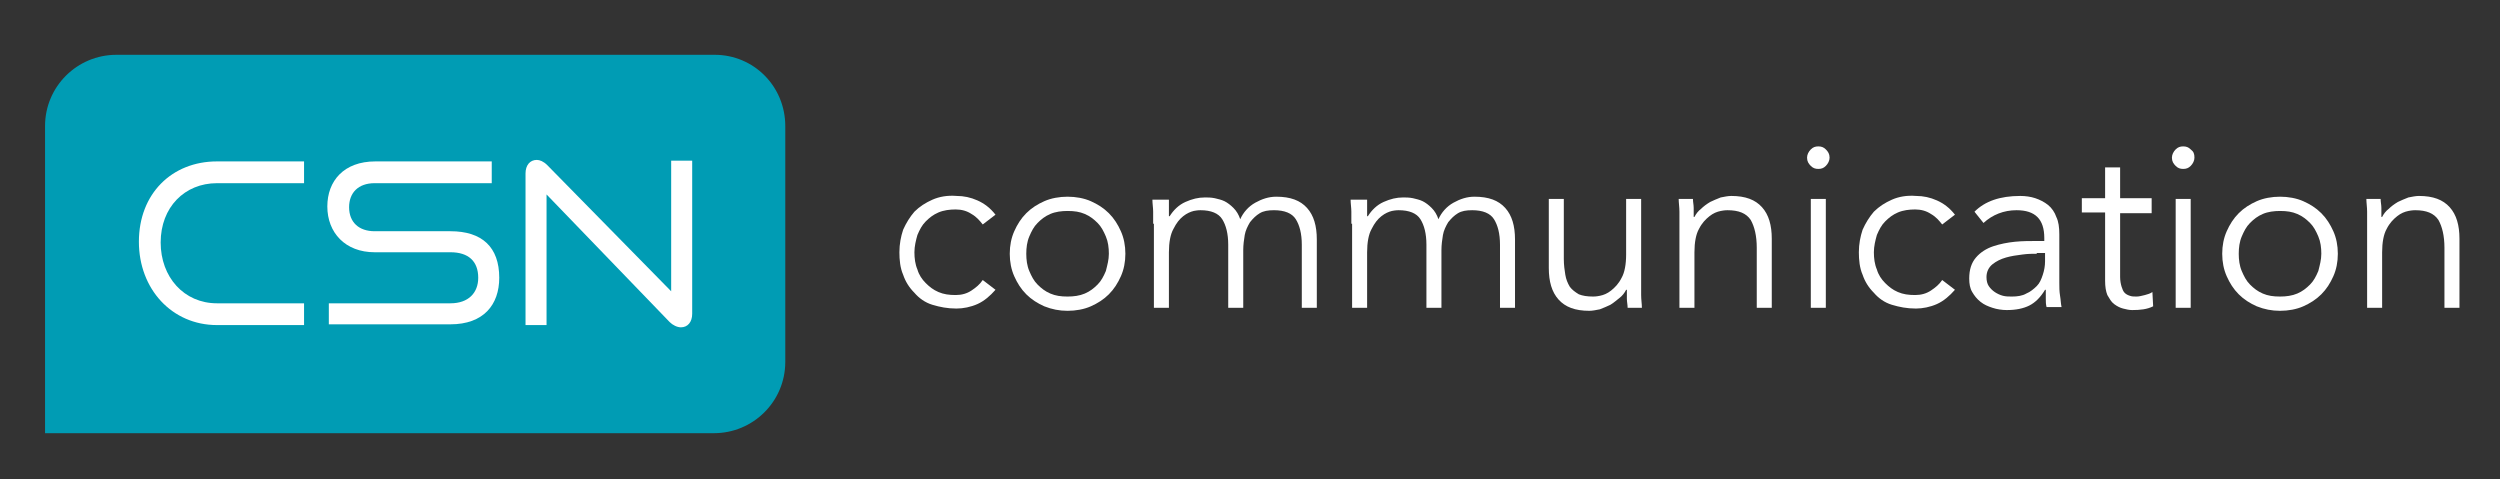 <?xml version="1.0" encoding="utf-8"?>
<!-- Generator: Adobe Illustrator 25.4.1, SVG Export Plug-In . SVG Version: 6.00 Build 0)  -->
<svg version="1.1" id="Ebene_1" xmlns="http://www.w3.org/2000/svg" xmlns:xlink="http://www.w3.org/1999/xlink" x="0px" y="0px"
	 viewBox="0 0 333 63.8" style="enable-background:new 0 0 333 63.8;" xml:space="preserve">
<rect x="0" y="0" width="333" height="63.8" fill="#333333" stroke="none"/>
<style type="text/css">
	.st0{fill:#009CB4;}
	.st1{fill:#FFFFFF;}
</style>
<g>
	<path class="st0" d="M95.2,7.3H15.5c-5.2,0-9.5,4.2-9.5,9.5v15.7v15.7v9.5h9.5h39.8h39.8c5.2,0,9.5-4.2,9.5-9.5V16.8
		C104.6,11.5,100.4,7.3,95.2,7.3z"/>
	<g>
		<path class="st1" d="M130.9,29.9c-0.4-0.5-0.8-1-1.5-1.4c-0.6-0.4-1.3-0.6-2.1-0.6c-0.8,0-1.6,0.1-2.3,0.4
			c-0.7,0.3-1.2,0.7-1.7,1.2c-0.5,0.5-0.8,1.1-1.1,1.8c-0.2,0.7-0.4,1.5-0.4,2.3c0,0.8,0.1,1.6,0.4,2.3c0.2,0.7,0.6,1.3,1.1,1.8
			c0.5,0.5,1,0.9,1.7,1.2c0.7,0.3,1.4,0.4,2.3,0.4c0.8,0,1.5-0.2,2.1-0.6c0.6-0.4,1.1-0.8,1.5-1.4l1.7,1.3c-0.7,0.8-1.5,1.5-2.4,1.9
			c-0.9,0.4-1.9,0.6-2.8,0.6c-1.2,0-2.2-0.2-3.2-0.5s-1.8-0.9-2.4-1.6c-0.7-0.7-1.2-1.5-1.5-2.4c-0.4-0.9-0.5-2-0.5-3
			c0-1.1,0.2-2.1,0.5-3c0.4-0.9,0.9-1.7,1.5-2.4c0.7-0.7,1.5-1.2,2.4-1.6c0.9-0.4,2-0.6,3.2-0.5c1,0,1.9,0.2,2.8,0.6
			c0.9,0.4,1.7,1,2.4,1.9L130.9,29.9z"/>
		<path class="st1" d="M149.9,33.8c0,1.1-0.2,2.1-0.6,3c-0.4,0.9-0.9,1.7-1.6,2.4c-0.7,0.7-1.5,1.2-2.4,1.6c-0.9,0.4-2,0.6-3.1,0.6
			c-1.1,0-2.1-0.2-3.1-0.6c-0.9-0.4-1.7-0.9-2.4-1.6c-0.7-0.7-1.2-1.5-1.6-2.4c-0.4-0.9-0.6-1.9-0.6-3c0-1.1,0.2-2.1,0.6-3
			c0.4-0.9,0.9-1.7,1.6-2.4c0.7-0.7,1.5-1.2,2.4-1.6c0.9-0.4,2-0.6,3.1-0.6c1.1,0,2.2,0.2,3.1,0.6c0.9,0.4,1.7,0.9,2.4,1.6
			c0.7,0.7,1.2,1.5,1.6,2.4C149.7,31.7,149.9,32.7,149.9,33.8z M147.7,33.8c0-0.8-0.1-1.6-0.4-2.3c-0.3-0.7-0.6-1.3-1.1-1.8
			c-0.5-0.5-1-0.9-1.7-1.2c-0.7-0.3-1.4-0.4-2.3-0.4c-0.8,0-1.6,0.1-2.3,0.4c-0.7,0.3-1.2,0.7-1.7,1.2c-0.5,0.5-0.8,1.1-1.1,1.8
			c-0.3,0.7-0.4,1.5-0.4,2.3s0.1,1.6,0.4,2.3c0.3,0.7,0.6,1.3,1.1,1.8c0.5,0.5,1,0.9,1.7,1.2s1.4,0.4,2.3,0.4c0.8,0,1.6-0.1,2.3-0.4
			c0.7-0.3,1.2-0.7,1.7-1.2c0.5-0.5,0.8-1.1,1.1-1.8C147.5,35.3,147.7,34.6,147.7,33.8z"/>
		<path class="st1" d="M153.6,29.8c0-0.5,0-1.1,0-1.6c0-0.5-0.1-1.1-0.1-1.6h2.2v2.2h0.1c0.5-0.8,1.2-1.5,2.1-1.9
			c0.9-0.4,1.7-0.6,2.6-0.6c0.4,0,0.8,0,1.3,0.1c0.4,0.1,0.9,0.2,1.3,0.4c0.4,0.2,0.8,0.5,1.2,0.9c0.4,0.4,0.7,0.9,0.9,1.5
			c0.4-0.9,1.1-1.7,2-2.2s1.8-0.8,2.8-0.8c1.9,0,3.2,0.5,4.1,1.5c0.9,1,1.3,2.4,1.3,4.2V41h-2v-8.4c0-1.5-0.3-2.6-0.8-3.4
			c-0.5-0.8-1.5-1.2-2.9-1.2c-0.8,0-1.4,0.1-1.9,0.4c-0.5,0.3-0.9,0.7-1.3,1.2c-0.3,0.5-0.6,1.1-0.7,1.7c-0.1,0.6-0.2,1.3-0.2,2V41
			h-2v-8.4c0-1.5-0.3-2.6-0.8-3.4c-0.5-0.8-1.5-1.2-2.9-1.2c-0.1,0-0.4,0-0.9,0.1c-0.4,0.1-0.9,0.3-1.4,0.7s-0.9,0.9-1.3,1.7
			c-0.4,0.7-0.6,1.8-0.6,3.1V41h-2V29.8z"/>
		<path class="st1" d="M180,29.8c0-0.5,0-1.1,0-1.6c0-0.5-0.1-1.1-0.1-1.6h2.2v2.2h0.1c0.5-0.8,1.2-1.5,2.1-1.9
			c0.9-0.4,1.7-0.6,2.6-0.6c0.4,0,0.8,0,1.3,0.1c0.4,0.1,0.9,0.2,1.3,0.4c0.4,0.2,0.8,0.5,1.2,0.9c0.4,0.4,0.7,0.9,0.9,1.5
			c0.4-0.9,1.1-1.7,2-2.2s1.8-0.8,2.8-0.8c1.9,0,3.2,0.5,4.1,1.5c0.9,1,1.3,2.4,1.3,4.2V41h-2v-8.4c0-1.5-0.3-2.6-0.8-3.4
			c-0.5-0.8-1.5-1.2-2.9-1.2c-0.8,0-1.4,0.1-1.9,0.4c-0.5,0.3-0.9,0.7-1.3,1.2c-0.3,0.5-0.6,1.1-0.7,1.7c-0.1,0.6-0.2,1.3-0.2,2V41
			h-2v-8.4c0-1.5-0.3-2.6-0.8-3.4c-0.5-0.8-1.5-1.2-2.9-1.2c-0.1,0-0.4,0-0.9,0.1c-0.4,0.1-0.9,0.3-1.4,0.7s-0.9,0.9-1.3,1.7
			c-0.4,0.7-0.6,1.8-0.6,3.1V41h-2V29.8z"/>
		<path class="st1" d="M216.8,41c0-0.4-0.1-0.8-0.1-1.2c0-0.4,0-0.8,0-1.2h-0.1c-0.2,0.4-0.5,0.8-0.9,1.1c-0.4,0.3-0.7,0.6-1.2,0.9
			c-0.4,0.2-0.9,0.4-1.4,0.6c-0.5,0.1-1,0.2-1.4,0.2c-1.9,0-3.2-0.5-4.1-1.5c-0.9-1-1.3-2.4-1.3-4.2v-9.2h2v8c0,0.8,0.1,1.5,0.2,2.1
			c0.1,0.6,0.3,1.1,0.6,1.6c0.3,0.4,0.7,0.7,1.2,1c0.5,0.2,1.1,0.3,1.9,0.3c0.1,0,0.4,0,0.9-0.1c0.5-0.1,1-0.3,1.5-0.7
			c0.5-0.4,1-0.9,1.4-1.7c0.4-0.7,0.6-1.8,0.6-3.1v-7.4h2v11.3c0,0.4,0,0.9,0,1.5c0,0.6,0.1,1.2,0.1,1.7H216.8z"/>
		<path class="st1" d="M225.5,26.5c0,0.4,0.1,0.8,0.1,1.2c0,0.4,0,0.8,0,1.2h0.1c0.2-0.4,0.5-0.8,0.9-1.1c0.3-0.3,0.7-0.6,1.2-0.9
			c0.4-0.2,0.9-0.4,1.4-0.6c0.5-0.1,1-0.2,1.4-0.2c1.9,0,3.2,0.5,4.1,1.5c0.9,1,1.3,2.4,1.3,4.2V41h-2v-8c0-1.6-0.3-2.8-0.8-3.7
			c-0.6-0.9-1.6-1.3-3.1-1.3c-0.1,0-0.4,0-0.9,0.1s-1,0.3-1.5,0.7c-0.5,0.4-1,0.9-1.4,1.7c-0.4,0.7-0.6,1.8-0.6,3.1V41h-2V29.7
			c0-0.4,0-0.9,0-1.5c0-0.6-0.1-1.2-0.1-1.7H225.5z"/>
		<path class="st1" d="M243.7,21c0,0.4-0.2,0.8-0.5,1.1c-0.3,0.3-0.6,0.4-1,0.4s-0.7-0.1-1-0.4c-0.3-0.3-0.5-0.6-0.5-1.1
			c0-0.4,0.2-0.8,0.5-1.1c0.3-0.3,0.6-0.4,1-0.4s0.7,0.1,1,0.4C243.5,20.2,243.7,20.5,243.7,21z M243.2,41h-2V26.5h2V41z"/>
		<path class="st1" d="M258.7,29.9c-0.4-0.5-0.8-1-1.5-1.4c-0.6-0.4-1.3-0.6-2.1-0.6c-0.8,0-1.6,0.1-2.3,0.4
			c-0.7,0.3-1.2,0.7-1.7,1.2c-0.5,0.5-0.8,1.1-1.1,1.8c-0.2,0.7-0.4,1.5-0.4,2.3c0,0.8,0.1,1.6,0.4,2.3c0.2,0.7,0.6,1.3,1.1,1.8
			s1,0.9,1.7,1.2c0.7,0.3,1.4,0.4,2.3,0.4c0.8,0,1.5-0.2,2.1-0.6c0.6-0.4,1.1-0.8,1.5-1.4l1.7,1.3c-0.7,0.8-1.5,1.5-2.4,1.9
			c-0.9,0.4-1.9,0.6-2.8,0.6c-1.2,0-2.2-0.2-3.2-0.5s-1.8-0.9-2.4-1.6c-0.7-0.7-1.2-1.5-1.5-2.4c-0.4-0.9-0.5-2-0.5-3
			c0-1.1,0.2-2.1,0.5-3c0.4-0.9,0.9-1.7,1.5-2.4c0.7-0.7,1.5-1.2,2.4-1.6c0.9-0.4,2-0.6,3.2-0.5c1,0,1.9,0.2,2.8,0.6
			c0.9,0.4,1.7,1,2.4,1.9L258.7,29.9z"/>
		<path class="st1" d="M272.3,32.1v-0.4c0-2.5-1.2-3.7-3.7-3.7c-1.7,0-3.2,0.6-4.4,1.7l-1.2-1.5c1.4-1.4,3.4-2.1,6.1-2.1
			c0.7,0,1.4,0.1,2,0.3c0.6,0.2,1.2,0.5,1.7,0.9c0.5,0.4,0.9,1,1.1,1.6c0.3,0.6,0.4,1.4,0.4,2.3v6.5c0,0.6,0,1.1,0.1,1.7
			c0.1,0.6,0.1,1.1,0.2,1.5h-2c-0.1-0.4-0.1-0.7-0.1-1.1c0-0.4,0-0.8,0-1.2h-0.1c-0.6,1-1.3,1.7-2.1,2.1c-0.8,0.4-1.8,0.6-3,0.6
			c-0.6,0-1.3-0.1-1.9-0.3c-0.6-0.2-1.1-0.4-1.6-0.8c-0.5-0.4-0.8-0.8-1.1-1.3c-0.3-0.5-0.4-1.1-0.4-1.8c0-1.2,0.3-2.1,0.9-2.8
			c0.6-0.7,1.4-1.2,2.3-1.5c0.9-0.3,1.9-0.5,2.9-0.6c1-0.1,2-0.1,2.9-0.1H272.3z M271.3,33.8c-0.5,0-1.2,0-1.9,0.1
			c-0.8,0.1-1.5,0.2-2.2,0.4c-0.7,0.2-1.3,0.5-1.8,0.9c-0.5,0.4-0.8,1-0.8,1.7c0,0.5,0.1,0.9,0.3,1.2c0.2,0.3,0.5,0.6,0.8,0.8
			c0.3,0.2,0.7,0.4,1.1,0.5c0.4,0.1,0.8,0.1,1.2,0.1c0.7,0,1.4-0.1,1.9-0.4c0.5-0.2,1-0.6,1.4-1c0.4-0.4,0.6-0.9,0.8-1.5
			c0.2-0.6,0.3-1.2,0.3-1.8v-1.1H271.3z"/>
		<path class="st1" d="M286.6,28.4h-4.2v8.5c0,0.5,0.1,1,0.2,1.3c0.1,0.3,0.2,0.6,0.4,0.8s0.4,0.3,0.7,0.4c0.3,0.1,0.5,0.1,0.9,0.1
			c0.3,0,0.7-0.1,1.1-0.2c0.4-0.1,0.7-0.2,1-0.4l0.1,1.9c-0.8,0.4-1.7,0.5-2.8,0.5c-0.4,0-0.8-0.1-1.2-0.2c-0.4-0.1-0.8-0.3-1.2-0.6
			c-0.4-0.3-0.6-0.7-0.9-1.2c-0.2-0.5-0.3-1.1-0.3-1.9v-9.1h-3.1v-1.9h3.1v-4.1h2v4.1h4.2V28.4z"/>
		<path class="st1" d="M292.3,21c0,0.4-0.2,0.8-0.5,1.1c-0.3,0.3-0.6,0.4-1,0.4s-0.7-0.1-1-0.4c-0.3-0.3-0.5-0.6-0.5-1.1
			c0-0.4,0.2-0.8,0.5-1.1c0.3-0.3,0.6-0.4,1-0.4s0.7,0.1,1,0.4C292.2,20.2,292.3,20.5,292.3,21z M291.8,41h-2V26.5h2V41z"/>
		<path class="st1" d="M311.4,33.8c0,1.1-0.2,2.1-0.6,3c-0.4,0.9-0.9,1.7-1.6,2.4c-0.7,0.7-1.5,1.2-2.4,1.6c-0.9,0.4-2,0.6-3.1,0.6
			c-1.1,0-2.1-0.2-3.1-0.6c-0.9-0.4-1.7-0.9-2.4-1.6c-0.7-0.7-1.2-1.5-1.6-2.4c-0.4-0.9-0.6-1.9-0.6-3c0-1.1,0.2-2.1,0.6-3
			c0.4-0.9,0.9-1.7,1.6-2.4c0.7-0.7,1.5-1.2,2.4-1.6c0.9-0.4,2-0.6,3.1-0.6c1.1,0,2.2,0.2,3.1,0.6c0.9,0.4,1.7,0.9,2.4,1.6
			c0.7,0.7,1.2,1.5,1.6,2.4C311.2,31.7,311.4,32.7,311.4,33.8z M309.2,33.8c0-0.8-0.1-1.6-0.4-2.3c-0.3-0.7-0.6-1.3-1.1-1.8
			c-0.5-0.5-1-0.9-1.7-1.2c-0.7-0.3-1.4-0.4-2.3-0.4c-0.8,0-1.6,0.1-2.3,0.4c-0.7,0.3-1.2,0.7-1.7,1.2c-0.5,0.5-0.8,1.1-1.1,1.8
			c-0.3,0.7-0.4,1.5-0.4,2.3s0.1,1.6,0.4,2.3c0.3,0.7,0.6,1.3,1.1,1.8c0.5,0.5,1,0.9,1.7,1.2s1.4,0.4,2.3,0.4c0.8,0,1.6-0.1,2.3-0.4
			c0.7-0.3,1.2-0.7,1.7-1.2c0.5-0.5,0.8-1.1,1.1-1.8C309,35.3,309.2,34.6,309.2,33.8z"/>
		<path class="st1" d="M317.1,26.5c0,0.4,0.1,0.8,0.1,1.2c0,0.4,0,0.8,0,1.2h0.1c0.2-0.4,0.5-0.8,0.9-1.1c0.3-0.3,0.7-0.6,1.2-0.9
			c0.4-0.2,0.9-0.4,1.4-0.6c0.5-0.1,1-0.2,1.4-0.2c1.9,0,3.2,0.5,4.1,1.5c0.9,1,1.3,2.4,1.3,4.2V41h-2v-8c0-1.6-0.3-2.8-0.8-3.7
			c-0.6-0.9-1.6-1.3-3.1-1.3c-0.1,0-0.4,0-0.9,0.1s-1,0.3-1.5,0.7c-0.5,0.4-1,0.9-1.4,1.7c-0.4,0.7-0.6,1.8-0.6,3.1V41h-2V29.7
			c0-0.4,0-0.9,0-1.5c0-0.6-0.1-1.2-0.1-1.7H317.1z"/>
	</g>
	<g>
		<path class="st1" d="M28.9,43.3c-6,0-10.4-4.8-10.4-11.1c0-6.4,4.4-10.7,10.4-10.7h11.6v2.9H28.9c-4.3,0-7.5,3.2-7.5,7.9
			c0,4.6,3.1,8.1,7.5,8.1h11.6v2.9H28.9z"/>
		<path class="st1" d="M43.8,43.3v-2.9H60c2.4,0,3.7-1.4,3.7-3.4c0-2.2-1.3-3.4-3.7-3.4H49.9c-3.9,0-6.3-2.6-6.3-6.1
			c0-3.4,2.2-6,6.4-6h15.5v2.9H49.9c-2.2,0-3.4,1.3-3.4,3.2c0,2,1.3,3.2,3.4,3.2H60c4.2,0,6.5,2.1,6.5,6.2c0,3.6-2.1,6.2-6.5,6.2
			H43.8z"/>
		<path class="st1" d="M72.8,25.9v17.4H70V23.1c0-1.1,0.6-1.8,1.5-1.8c0.4,0,0.9,0.2,1.4,0.7l16.5,16.8V21.4h2.8v20.4
			c0,1.1-0.6,1.8-1.5,1.8c-0.5,0-1.1-0.3-1.5-0.7L72.8,25.9z"/>
	</g>
</g>
</svg>
